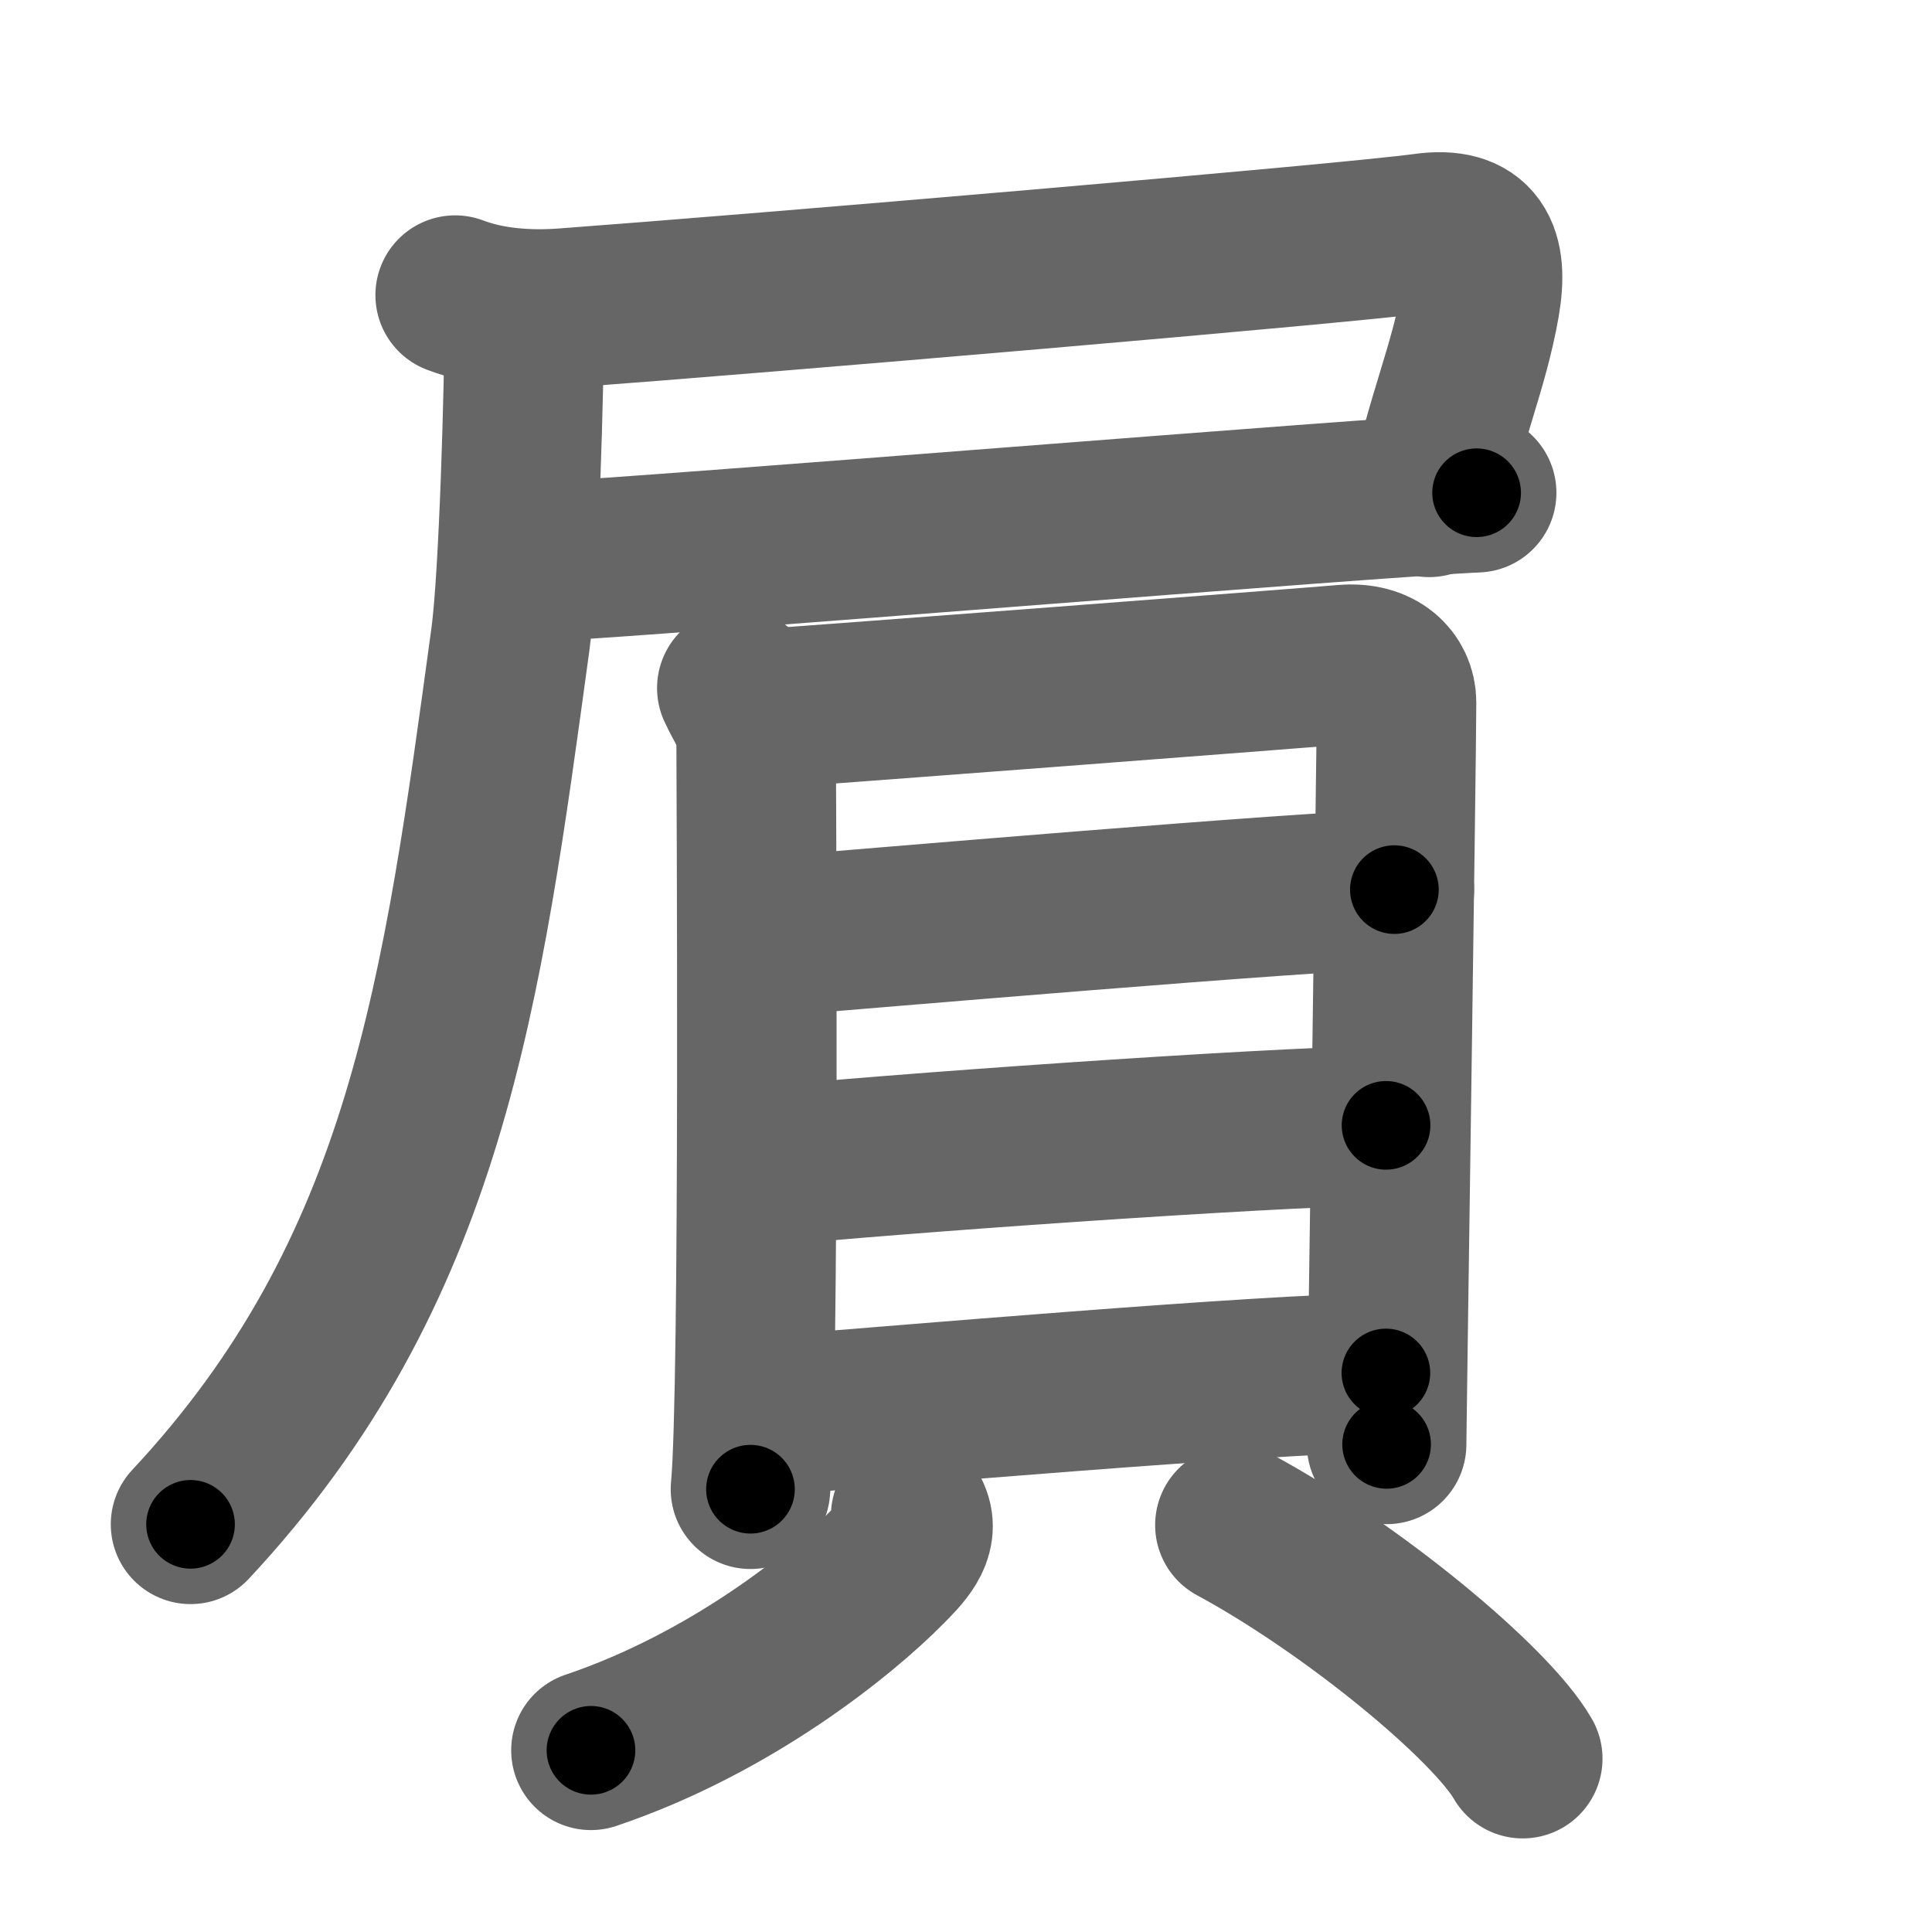 <svg xmlns="http://www.w3.org/2000/svg" width="109" height="109" viewBox="0 0 109 109" id="5c53"><g fill="none" stroke="#666" stroke-width="9" stroke-linecap="round" stroke-linejoin="round"><g><g><path d="M25.68,16.65c1.91,0.73,4.13,0.88,6.16,0.73C42.8,16.57,76,13.75,80.37,13.15c2.88-0.4,3.63,1.1,3.13,3.97c-0.63,3.61-2,6.63-2.87,10.94" /><path d="M30.9,31.67c5.5-0.24,46.67-3.63,52.41-3.87" /><path d="M29.58,17.83c0,3.76-0.3,14.7-0.78,18.21C26.08,55.94,24.09,71.71,10.75,86" /></g><g><g><path d="M41.57,38.82c0.44,0.99,1.09,1.72,1.09,3.04s0.21,36.64-0.32,42.16" /><path d="M43.4,39.96c2.51-0.16,30.17-2.27,32.46-2.47c1.91-0.16,2.93,0.91,2.93,2.14c0,3.01-0.56,40.87-0.56,41.86" /><path d="M43.21,52.86c4.7-0.38,31.42-2.67,35.46-2.67" /><path d="M42.92,65.83c7.09-0.72,27.76-2.19,35.28-2.34" /><path d="M42.59,79.93c7.09-0.54,29.14-2.47,35.6-2.47" /></g><g><path d="M51.38,85.51c0.49,1.09-0.47,2.04-1.36,2.94c-2.52,2.55-8.74,7.62-16.68,10.3" /><path d="M69.67,86.04c6.62,3.58,14.44,10.05,16.24,13.18" /></g></g></g></g><g fill="none" stroke="#000" stroke-width="5" stroke-linecap="round" stroke-linejoin="round"><g><g><path d="M25.68,16.65c1.91,0.73,4.13,0.88,6.16,0.73C42.8,16.57,76,13.75,80.37,13.15c2.88-0.4,3.63,1.1,3.13,3.97c-0.63,3.61-2,6.63-2.87,10.94" stroke-dasharray="72.68" stroke-dashoffset="72.68"><animate id="0" attributeName="stroke-dashoffset" values="72.68;0" dur="0.55s" fill="freeze" begin="0s;5c53.click" /></path><path d="M30.9,31.67c5.5-0.24,46.67-3.63,52.41-3.87" stroke-dasharray="52.55" stroke-dashoffset="52.55"><animate attributeName="stroke-dashoffset" values="52.55" fill="freeze" begin="5c53.click" /><animate id="1" attributeName="stroke-dashoffset" values="52.55;0" dur="0.53s" fill="freeze" begin="0.end" /></path><path d="M29.58,17.83c0,3.76-0.3,14.7-0.78,18.21C26.08,55.94,24.09,71.71,10.75,86" stroke-dasharray="72.37" stroke-dashoffset="72.37"><animate attributeName="stroke-dashoffset" values="72.37" fill="freeze" begin="5c53.click" /><animate id="2" attributeName="stroke-dashoffset" values="72.37;0" dur="0.54s" fill="freeze" begin="1.end" /></path></g><g><g><path d="M41.57,38.82c0.44,0.99,1.09,1.72,1.09,3.04s0.21,36.64-0.32,42.16" stroke-dasharray="45.43" stroke-dashoffset="45.43"><animate attributeName="stroke-dashoffset" values="45.43" fill="freeze" begin="5c53.click" /><animate id="3" attributeName="stroke-dashoffset" values="45.43;0" dur="0.45s" fill="freeze" begin="2.end" /></path><path d="M43.4,39.96c2.51-0.16,30.17-2.27,32.46-2.47c1.91-0.16,2.93,0.91,2.93,2.14c0,3.01-0.56,40.87-0.56,41.86" stroke-dasharray="78.54" stroke-dashoffset="78.54"><animate attributeName="stroke-dashoffset" values="78.54" fill="freeze" begin="5c53.click" /><animate id="4" attributeName="stroke-dashoffset" values="78.54;0" dur="0.59s" fill="freeze" begin="3.end" /></path><path d="M43.21,52.86c4.7-0.38,31.42-2.67,35.46-2.67" stroke-dasharray="35.56" stroke-dashoffset="35.56"><animate attributeName="stroke-dashoffset" values="35.56" fill="freeze" begin="5c53.click" /><animate id="5" attributeName="stroke-dashoffset" values="35.56;0" dur="0.36s" fill="freeze" begin="4.end" /></path><path d="M42.92,65.83c7.09-0.72,27.76-2.19,35.28-2.34" stroke-dasharray="35.36" stroke-dashoffset="35.36"><animate attributeName="stroke-dashoffset" values="35.36" fill="freeze" begin="5c53.click" /><animate id="6" attributeName="stroke-dashoffset" values="35.36;0" dur="0.35s" fill="freeze" begin="5.end" /></path><path d="M42.59,79.93c7.09-0.54,29.14-2.47,35.6-2.47" stroke-dasharray="35.69" stroke-dashoffset="35.69"><animate attributeName="stroke-dashoffset" values="35.69" fill="freeze" begin="5c53.click" /><animate id="7" attributeName="stroke-dashoffset" values="35.69;0" dur="0.36s" fill="freeze" begin="6.end" /></path></g><g><path d="M51.38,85.51c0.49,1.09-0.47,2.04-1.36,2.94c-2.52,2.55-8.74,7.62-16.68,10.3" stroke-dasharray="23.22" stroke-dashoffset="23.22"><animate attributeName="stroke-dashoffset" values="23.22" fill="freeze" begin="5c53.click" /><animate id="8" attributeName="stroke-dashoffset" values="23.22;0" dur="0.23s" fill="freeze" begin="7.end" /></path><path d="M69.67,86.04c6.62,3.58,14.44,10.05,16.24,13.18" stroke-dasharray="21.07" stroke-dashoffset="21.07"><animate attributeName="stroke-dashoffset" values="21.07" fill="freeze" begin="5c53.click" /><animate id="9" attributeName="stroke-dashoffset" values="21.07;0" dur="0.21s" fill="freeze" begin="8.end" /></path></g></g></g></g></svg>